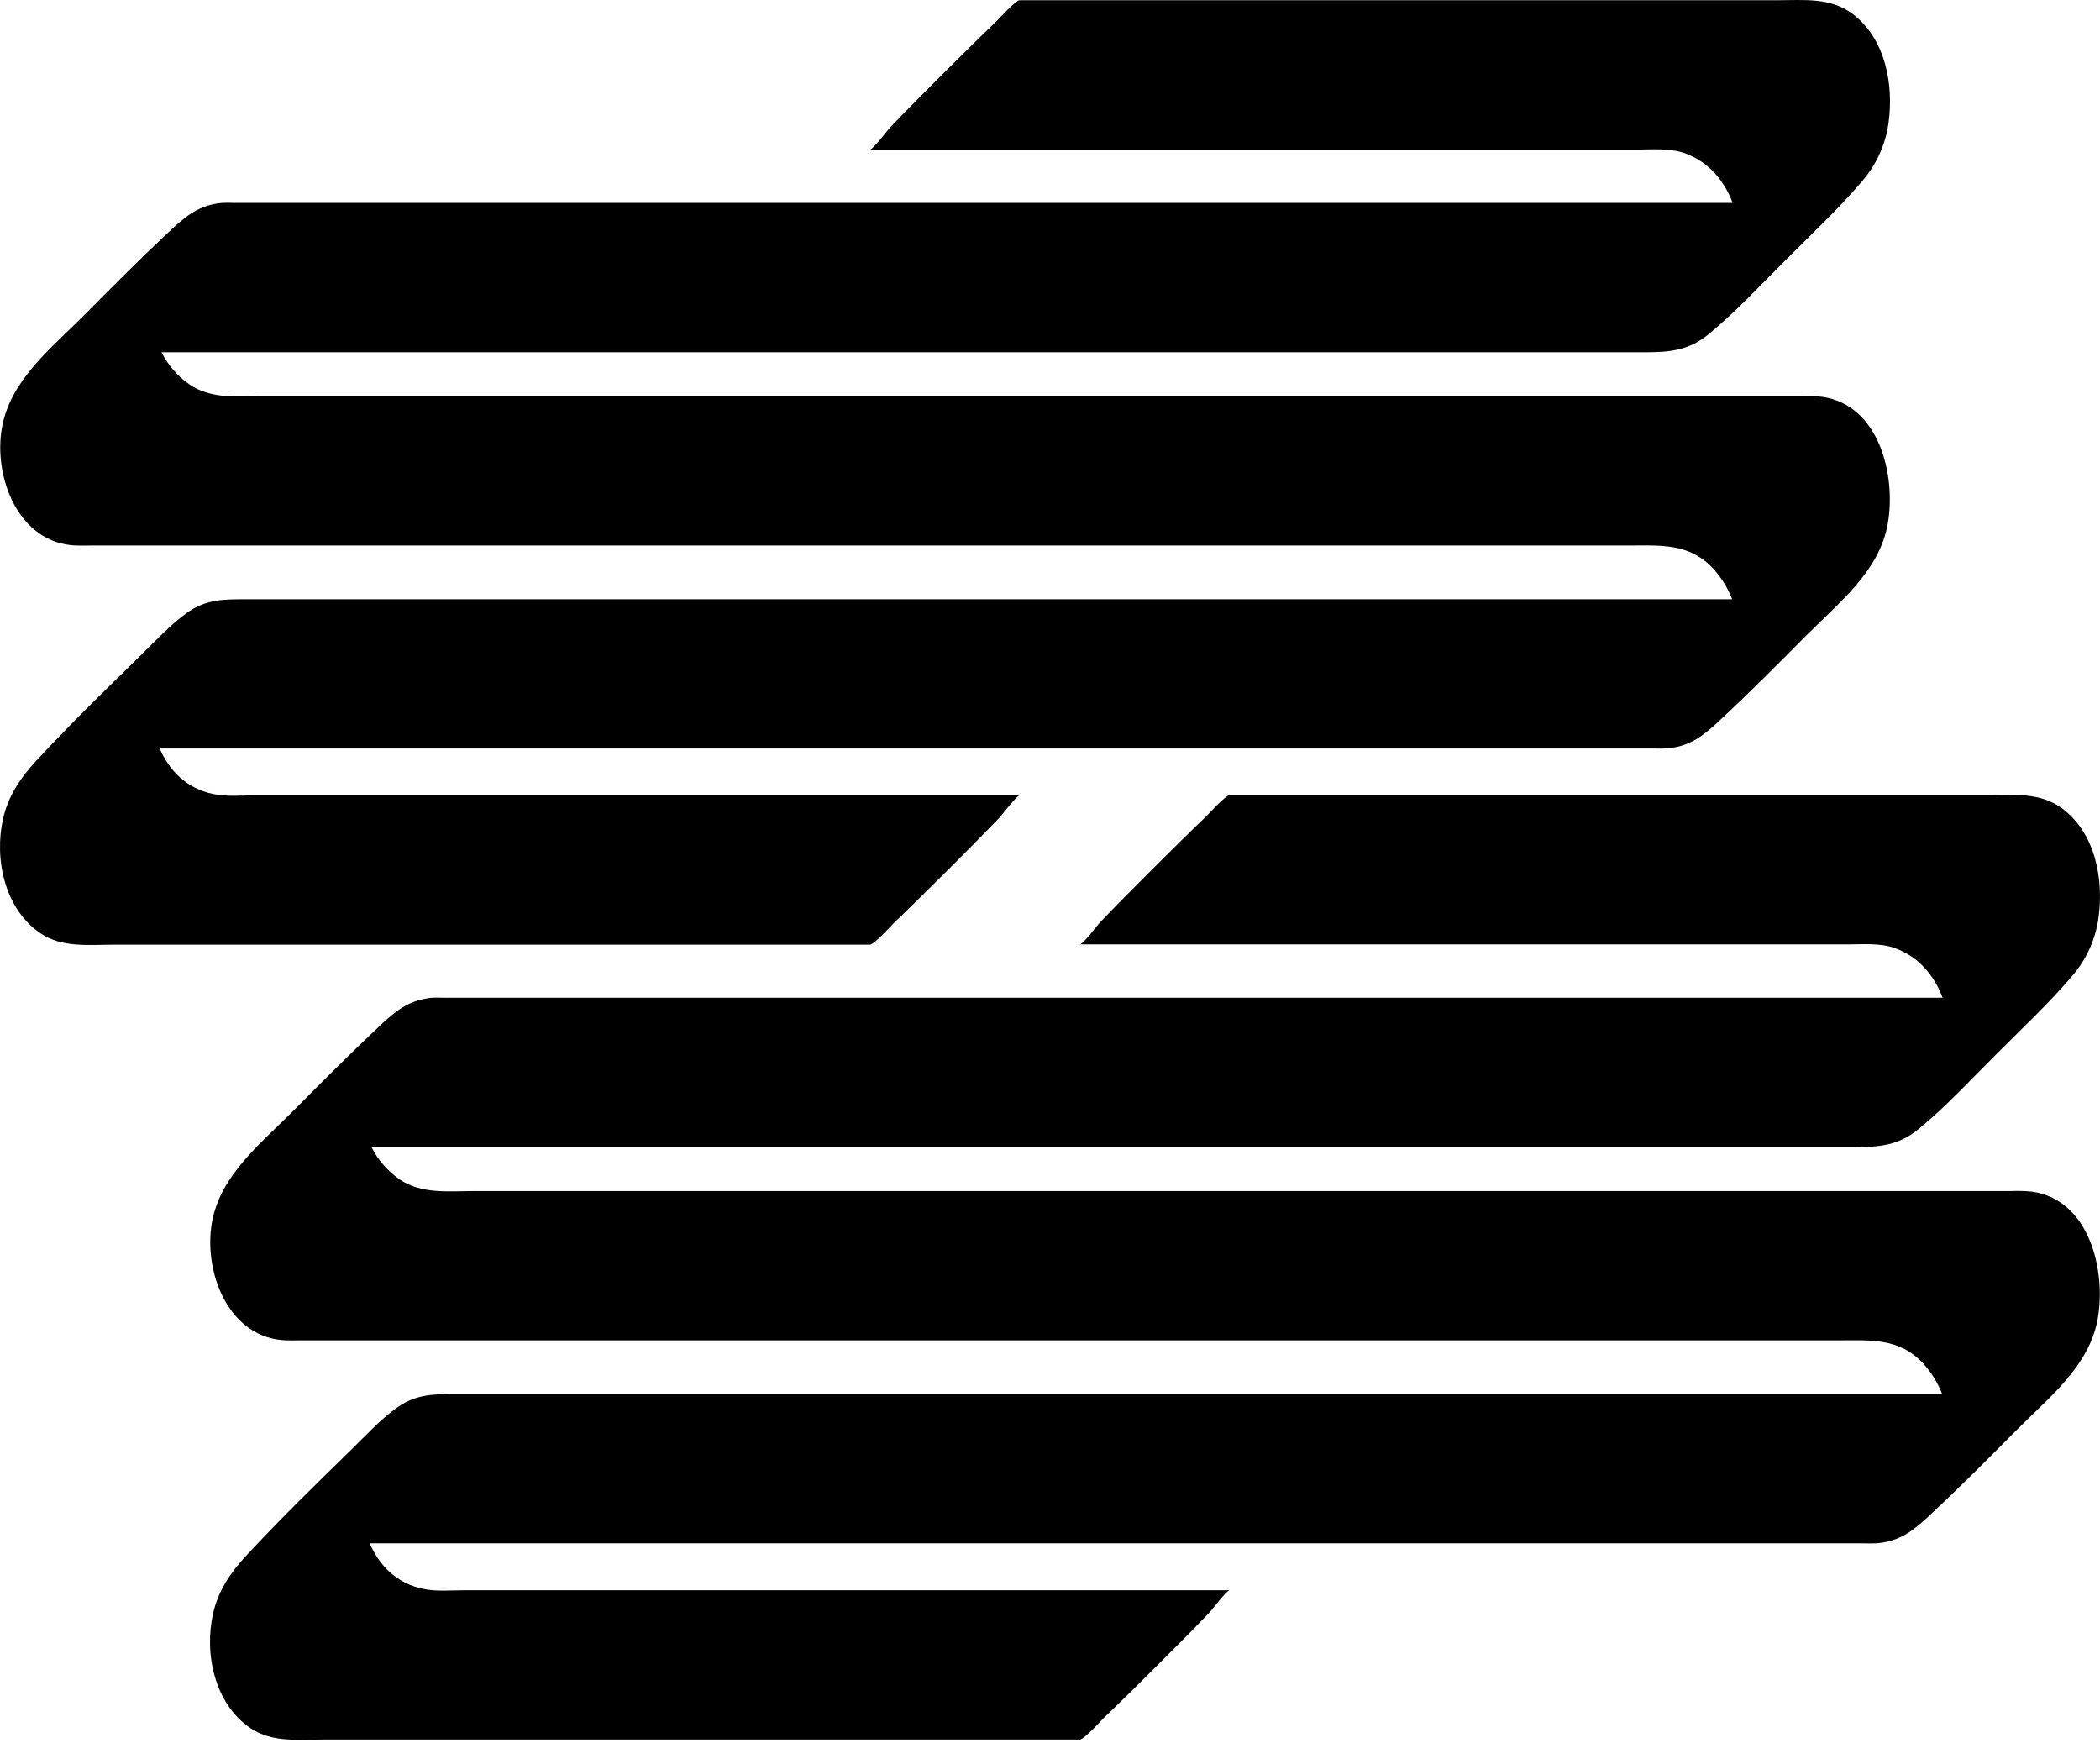 <svg width="200" height="166" viewBox="0 0 200 166" fill="none" xmlns="http://www.w3.org/2000/svg">
<path d="M173.53 37.79C172.89 37.725 172.246 37.706 171.603 37.732H25.262C22.851 37.732 20.174 38.066 18.076 36.635C16.931 35.848 16.004 34.785 15.381 33.546H156.75C158.963 33.546 160.823 33.386 162.692 31.855C165.339 29.681 167.727 27.1 170.141 24.685C172.556 22.27 175.121 19.873 177.349 17.253C178.715 15.674 179.59 13.732 179.866 11.665C180.355 8.007 179.565 3.734 176.49 1.364C174.353 -0.282 171.787 0.022 169.276 0.022H97.109C96.733 0.022 94.882 2.043 94.921 2.004C93.209 3.643 91.52 5.313 89.841 6.991C88.162 8.669 86.486 10.348 84.843 12.062C84.542 12.363 83.143 14.242 82.856 14.242H155.939C157.414 14.242 159.045 14.089 160.461 14.594C162.725 15.412 164.206 17.184 165.013 19.325H22.685C22.157 19.325 21.624 19.298 21.096 19.325C19.944 19.432 18.842 19.848 17.907 20.529C17.256 21.009 16.639 21.535 16.062 22.102C13.289 24.7 10.615 27.392 7.947 30.078C4.89 33.167 0.992 36.193 0.187 40.71C-0.654 45.417 1.749 51.772 7.259 51.953C7.718 51.968 8.179 51.953 8.637 51.953H155.147C158.119 51.953 160.874 51.691 163.159 54.151C163.939 55.004 164.552 55.995 164.968 57.072H23.348C21.374 57.072 19.661 57.072 17.907 58.29C16.273 59.436 14.871 60.982 13.454 62.365C10.066 65.674 6.671 68.982 3.455 72.45C1.954 74.068 0.781 75.795 0.293 77.969C-0.57 81.786 0.434 86.556 3.832 88.872C5.903 90.286 8.474 89.97 10.853 89.97H82.856C83.236 89.97 85.084 87.949 85.045 87.988C86.76 86.349 88.449 84.679 90.128 83.001C91.807 81.323 93.483 79.647 95.126 77.933C95.427 77.632 96.826 75.749 97.109 75.749H24.298C23.005 75.749 21.567 75.894 20.294 75.62C17.777 75.085 16.131 73.416 15.209 71.283H157.284C157.812 71.283 158.345 71.31 158.87 71.268C160.022 71.163 161.125 70.747 162.059 70.065C162.712 69.585 163.329 69.059 163.907 68.492C166.681 65.911 169.354 63.219 172.022 60.528C175.079 57.448 178.974 54.44 179.782 49.91C180.602 45.312 178.998 38.566 173.53 37.79Z" fill="black"/>
<path d="M193.53 113.49C192.89 113.426 192.246 113.407 191.603 113.433H45.263C42.851 113.433 40.174 113.766 38.076 112.335C36.931 111.548 36.004 110.486 35.381 109.246H176.75C178.963 109.246 180.823 109.087 182.692 107.556C185.339 105.381 187.727 102.8 190.141 100.385C192.556 97.97 195.121 95.573 197.349 92.953C198.715 91.374 199.59 89.432 199.866 87.365C200.355 83.708 199.565 79.434 196.49 77.064C194.353 75.418 191.787 75.722 189.276 75.722H117.11C116.733 75.722 114.882 77.743 114.921 77.704C113.209 79.344 111.52 81.013 109.841 82.691C108.162 84.369 106.486 86.048 104.843 87.762C104.542 88.063 103.143 89.943 102.856 89.943H175.939C177.414 89.943 179.045 89.789 180.461 90.294C182.725 91.113 184.206 92.884 185.013 95.026H42.685C42.157 95.026 41.624 94.999 41.096 95.026C39.944 95.132 38.842 95.548 37.907 96.229C37.256 96.709 36.639 97.235 36.062 97.802C33.288 100.4 30.615 103.092 27.947 105.778C24.89 108.867 20.992 111.893 20.187 116.41C19.346 121.117 21.749 127.472 27.259 127.653C27.718 127.668 28.179 127.653 28.637 127.653H175.147C178.119 127.653 180.874 127.391 183.159 129.852C183.939 130.704 184.552 131.695 184.968 132.772H43.348C41.374 132.772 39.661 132.772 37.907 133.99C36.273 135.136 34.871 136.682 33.454 138.066C30.066 141.374 26.672 144.682 23.455 148.15C21.954 149.768 20.781 151.495 20.293 153.669C19.43 157.486 20.434 162.256 23.832 164.572C25.903 165.986 28.474 165.67 30.853 165.67H102.856C103.236 165.67 105.084 163.649 105.045 163.688C106.76 162.049 108.449 160.38 110.128 158.701C111.807 157.023 113.483 155.348 115.126 153.633C115.427 153.333 116.826 151.45 117.11 151.45H44.298C43.005 151.45 41.567 151.594 40.294 151.32C37.777 150.785 36.131 149.116 35.209 146.983H177.284C177.812 146.983 178.345 147.01 178.87 146.968C180.022 146.863 181.125 146.447 182.059 145.765C182.712 145.285 183.329 144.76 183.907 144.192C186.681 141.612 189.354 138.92 192.022 136.228C195.079 133.148 198.974 130.14 199.782 125.611C200.602 121.012 198.998 114.266 193.53 113.49Z" fill="black"/>
</svg>
